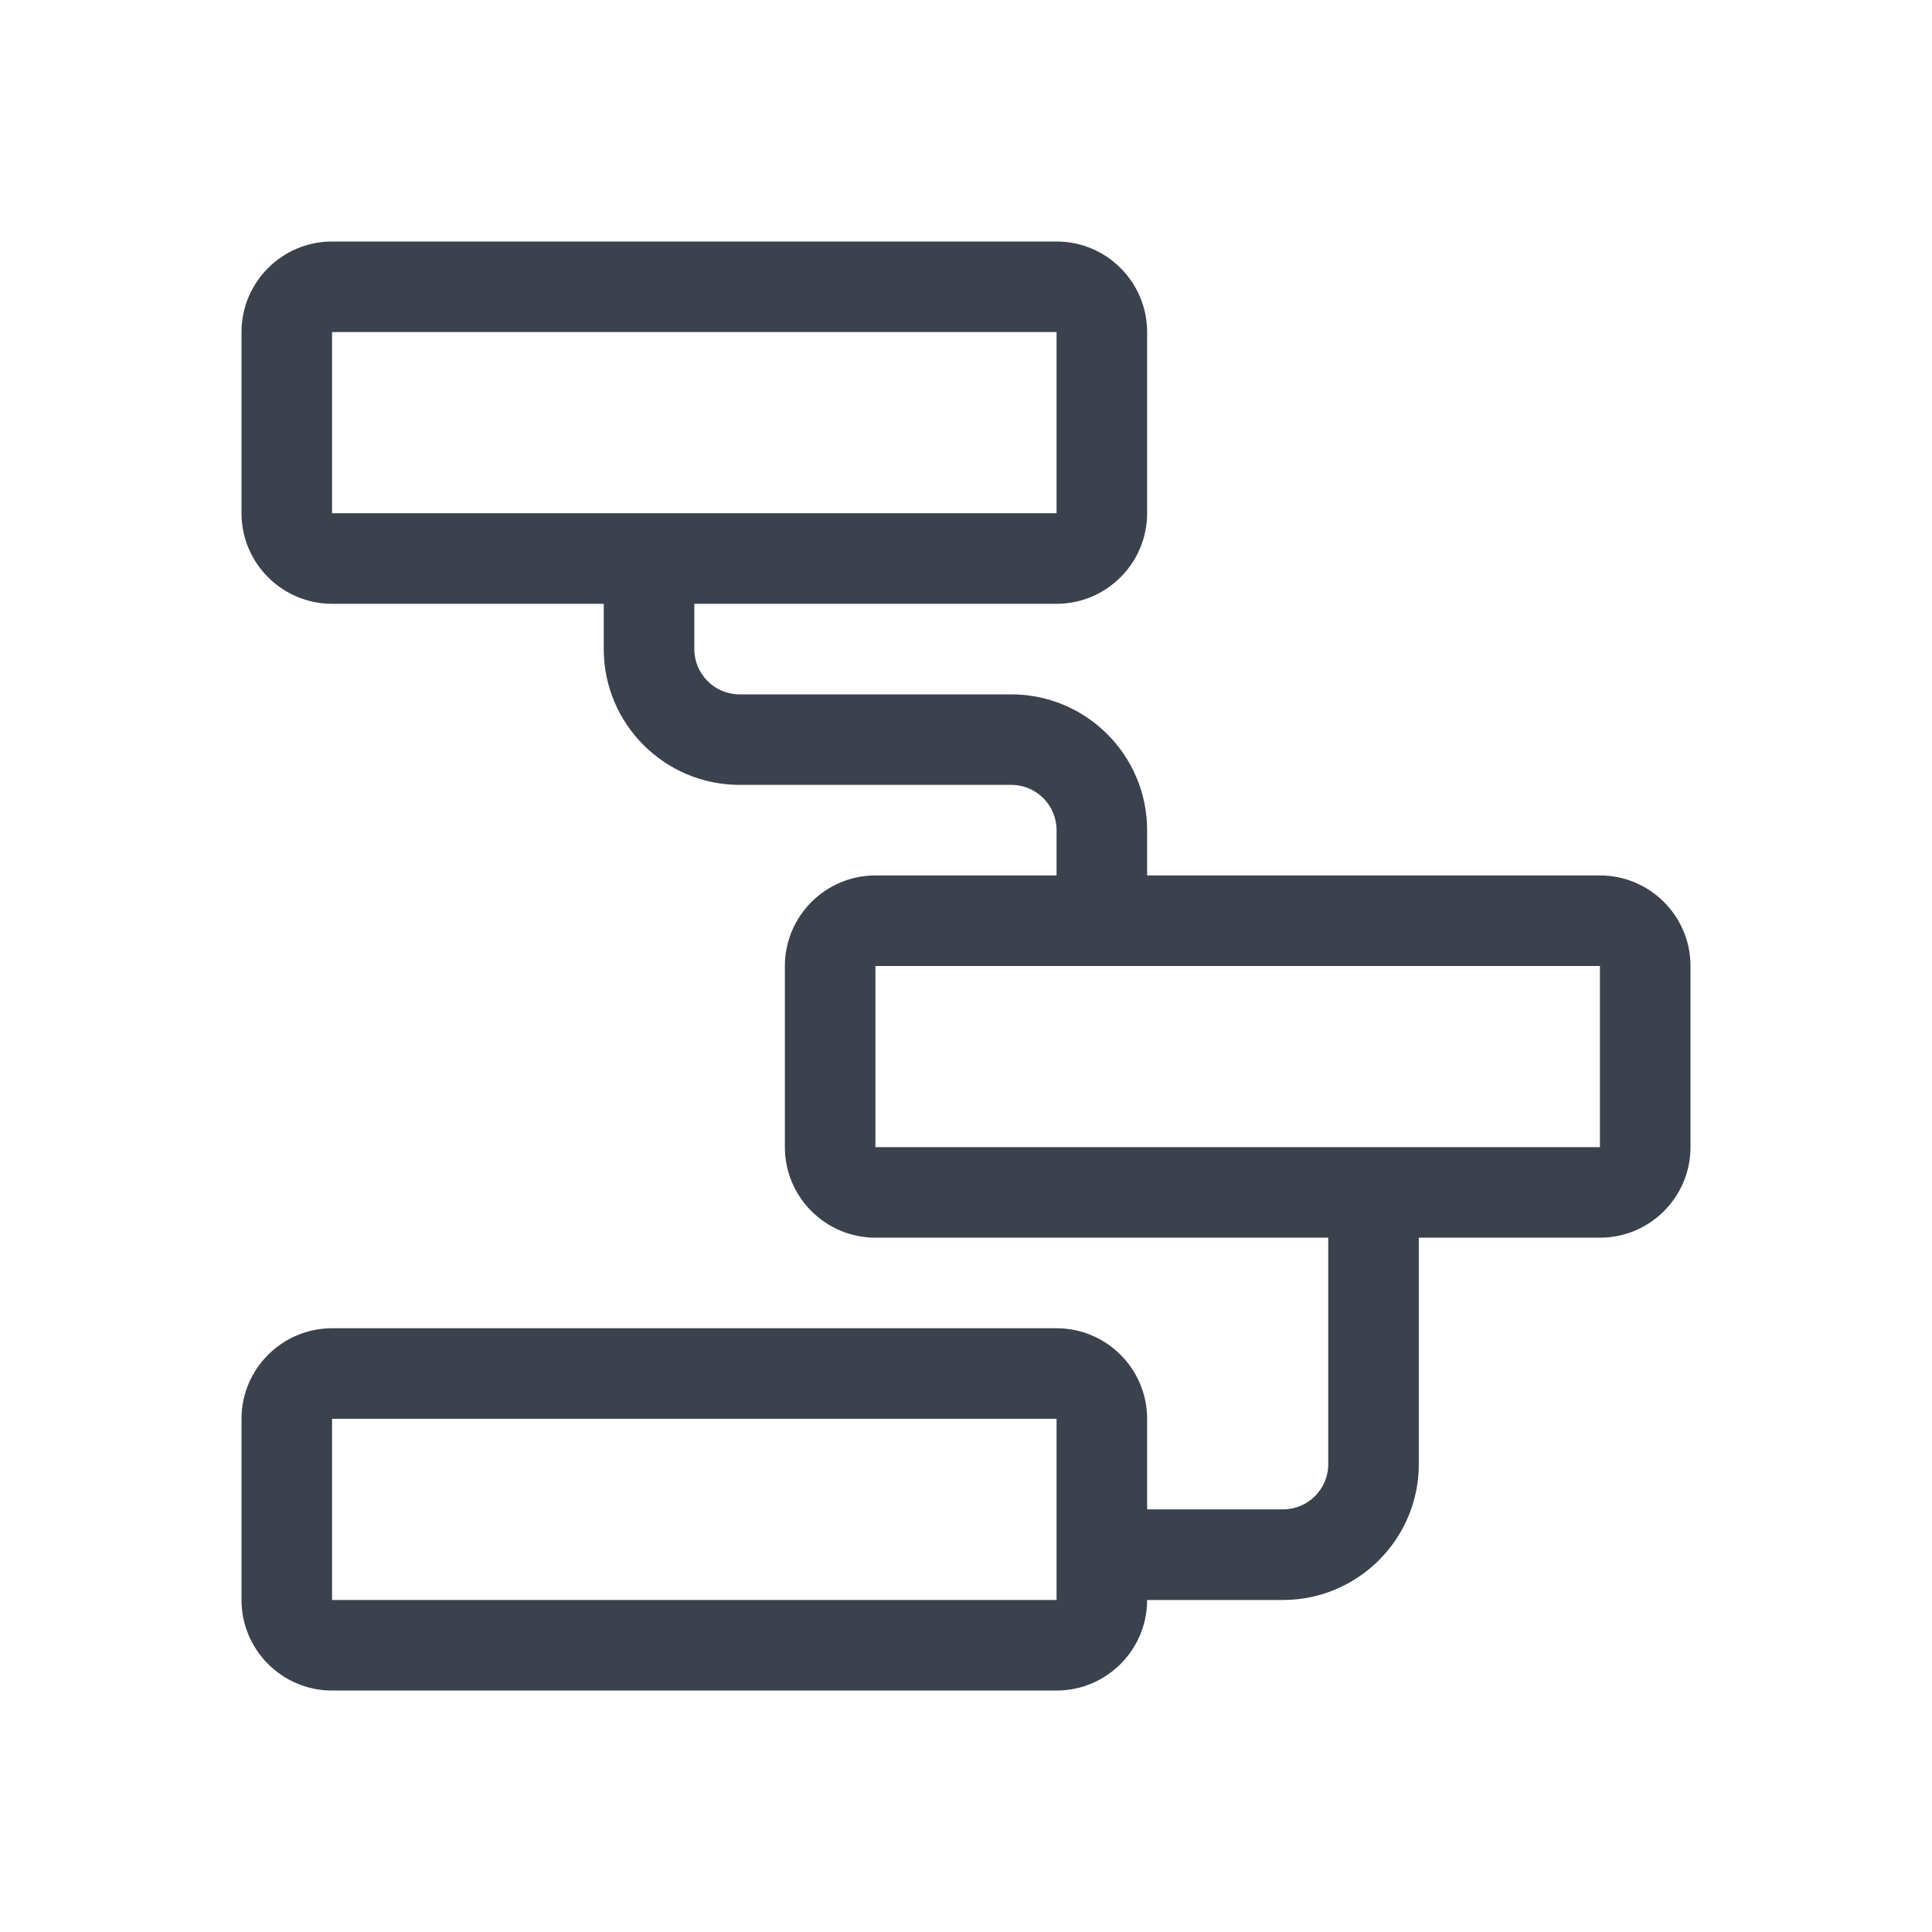 <svg width="40" height="40" viewBox="0 0 40 40" fill="none" xmlns="http://www.w3.org/2000/svg">
<path d="M6.875 35.001C5.841 35.001 5 34.159 5 33.126V29.375C5 28.342 5.841 27.5 6.875 27.5H21.875C22.909 27.5 23.75 28.342 23.75 29.375V31.25H26.562C27.08 31.25 27.5 30.831 27.5 30.313V25.625H18.125C17.091 25.625 16.25 24.784 16.25 23.75V20C16.25 18.967 17.091 18.125 18.125 18.125H21.875V17.188C21.875 16.671 21.455 16.25 20.938 16.25H15.312C13.761 16.25 12.5 14.989 12.5 13.438V12.501H6.875C5.841 12.501 5 11.659 5 10.626V6.875C5 5.842 5.841 5 6.875 5H21.875C22.909 5 23.75 5.842 23.75 6.875V10.626C23.75 11.659 22.909 12.501 21.875 12.501H14.375V13.438C14.375 13.956 14.795 14.376 15.312 14.376H20.938C22.489 14.376 23.75 15.637 23.75 17.188V18.125H33.125C34.159 18.125 35 18.967 35 20V23.75C35 24.784 34.159 25.625 33.125 25.625H29.375V30.313C29.375 31.864 28.114 33.126 26.562 33.126H23.75C23.75 34.159 22.909 35.001 21.875 35.001H6.875ZM6.875 33.126H21.875V29.375H6.875V33.126ZM18.125 23.75H33.125V20H18.125V23.75ZM6.875 10.626H21.875V6.875H6.875V10.626Z" fill="#3B414D" class="primary"/>
</svg>

